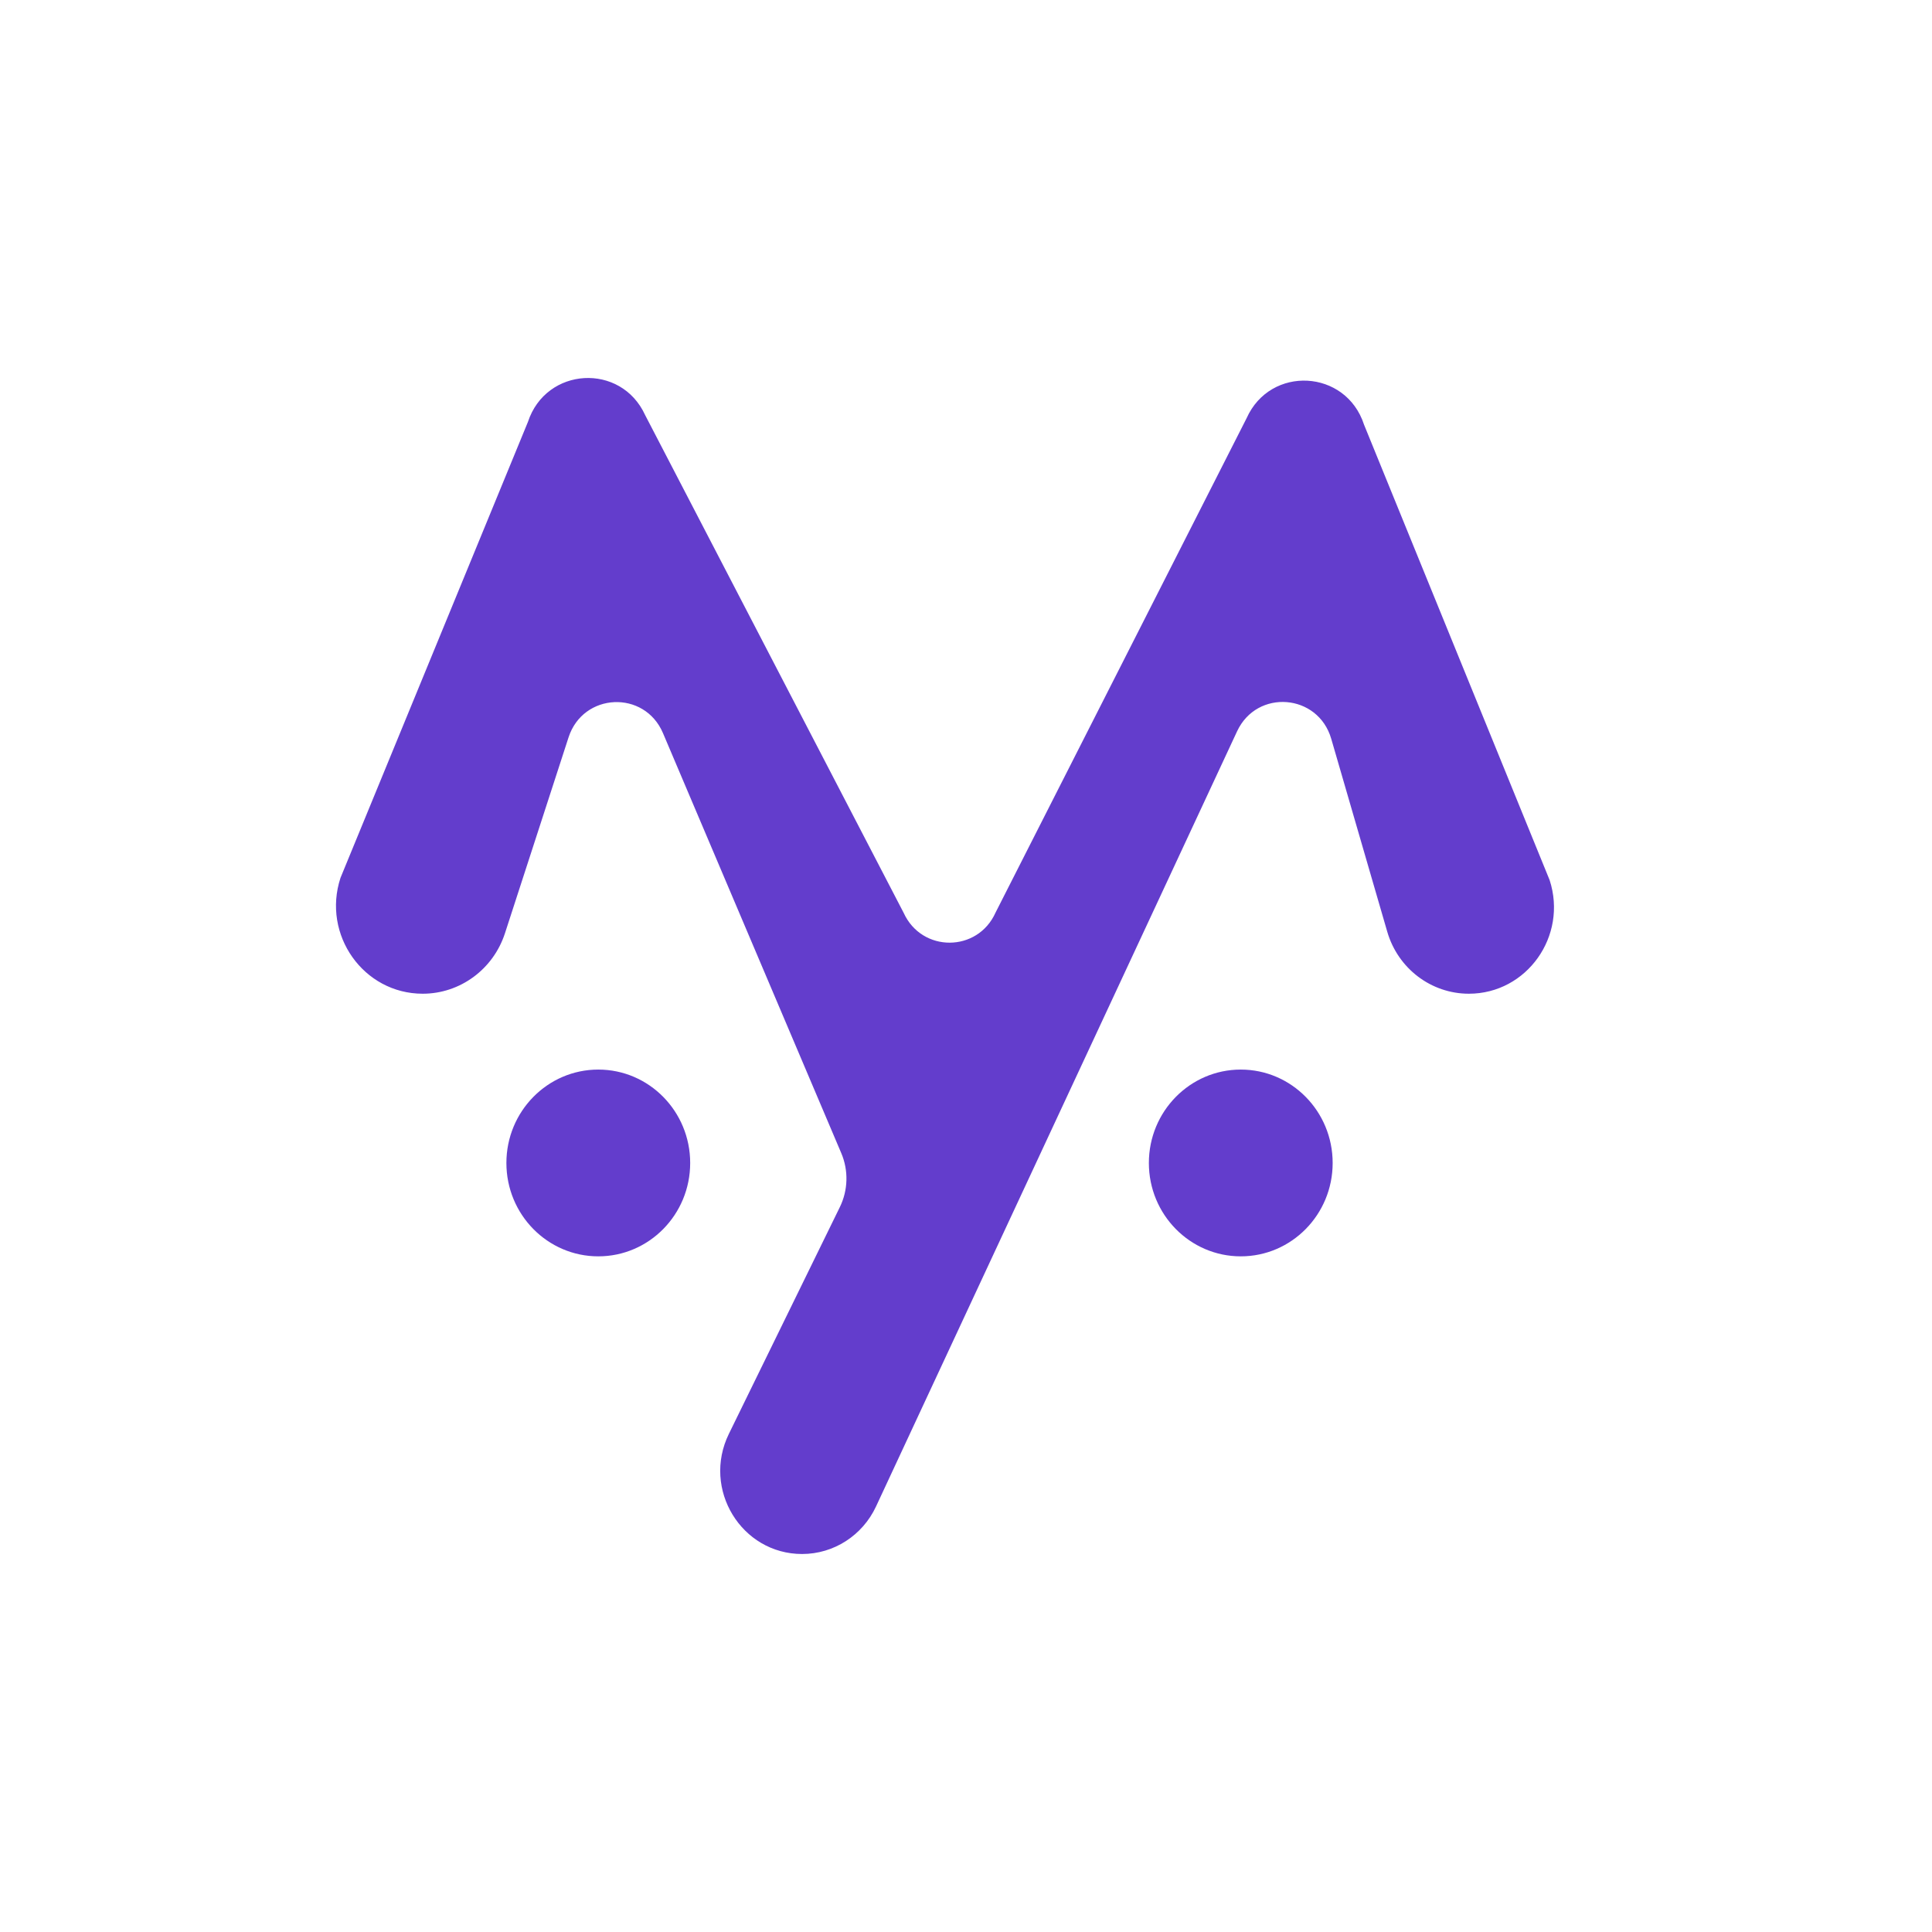 <svg width="46" height="46" viewBox="0 0 46 46" fill="none" xmlns="http://www.w3.org/2000/svg">
<path d="M15.361 9.884C14.788 8.63 13.001 8.733 12.57 10.045L8.107 20.901C7.662 22.258 8.656 23.66 10.064 23.66C10.954 23.66 11.744 23.079 12.023 22.22L13.537 17.556C13.884 16.488 15.346 16.422 15.785 17.455L20.03 27.455C20.206 27.868 20.193 28.339 19.996 28.741L17.354 34.14C16.71 35.456 17.652 37 19.098 37C19.851 37 20.536 36.559 20.858 35.868L29.454 17.413C29.927 16.398 31.383 16.513 31.696 17.59L33.03 22.184C33.284 23.059 34.075 23.66 34.973 23.66C36.353 23.66 37.329 22.287 36.896 20.955L32.477 10.111C32.048 8.79 30.246 8.692 29.68 9.959L23.704 21.727C23.279 22.679 21.951 22.685 21.517 21.737L15.361 9.884Z" fill="#633DCC"/>
<path d="M16.433 27.69C16.433 28.918 15.454 29.913 14.245 29.913C13.037 29.913 12.057 28.918 12.057 27.69C12.057 26.462 13.037 25.466 14.245 25.466C15.454 25.466 16.433 26.462 16.433 27.69Z" fill="#633DCC"/>
<path d="M31.73 27.69C31.73 28.918 30.751 29.913 29.542 29.913C28.334 29.913 27.354 28.918 27.354 27.69C27.354 26.462 28.334 25.466 29.542 25.466C30.751 25.466 31.73 26.462 31.73 27.69Z" fill="#633DCC"/>
</svg>
